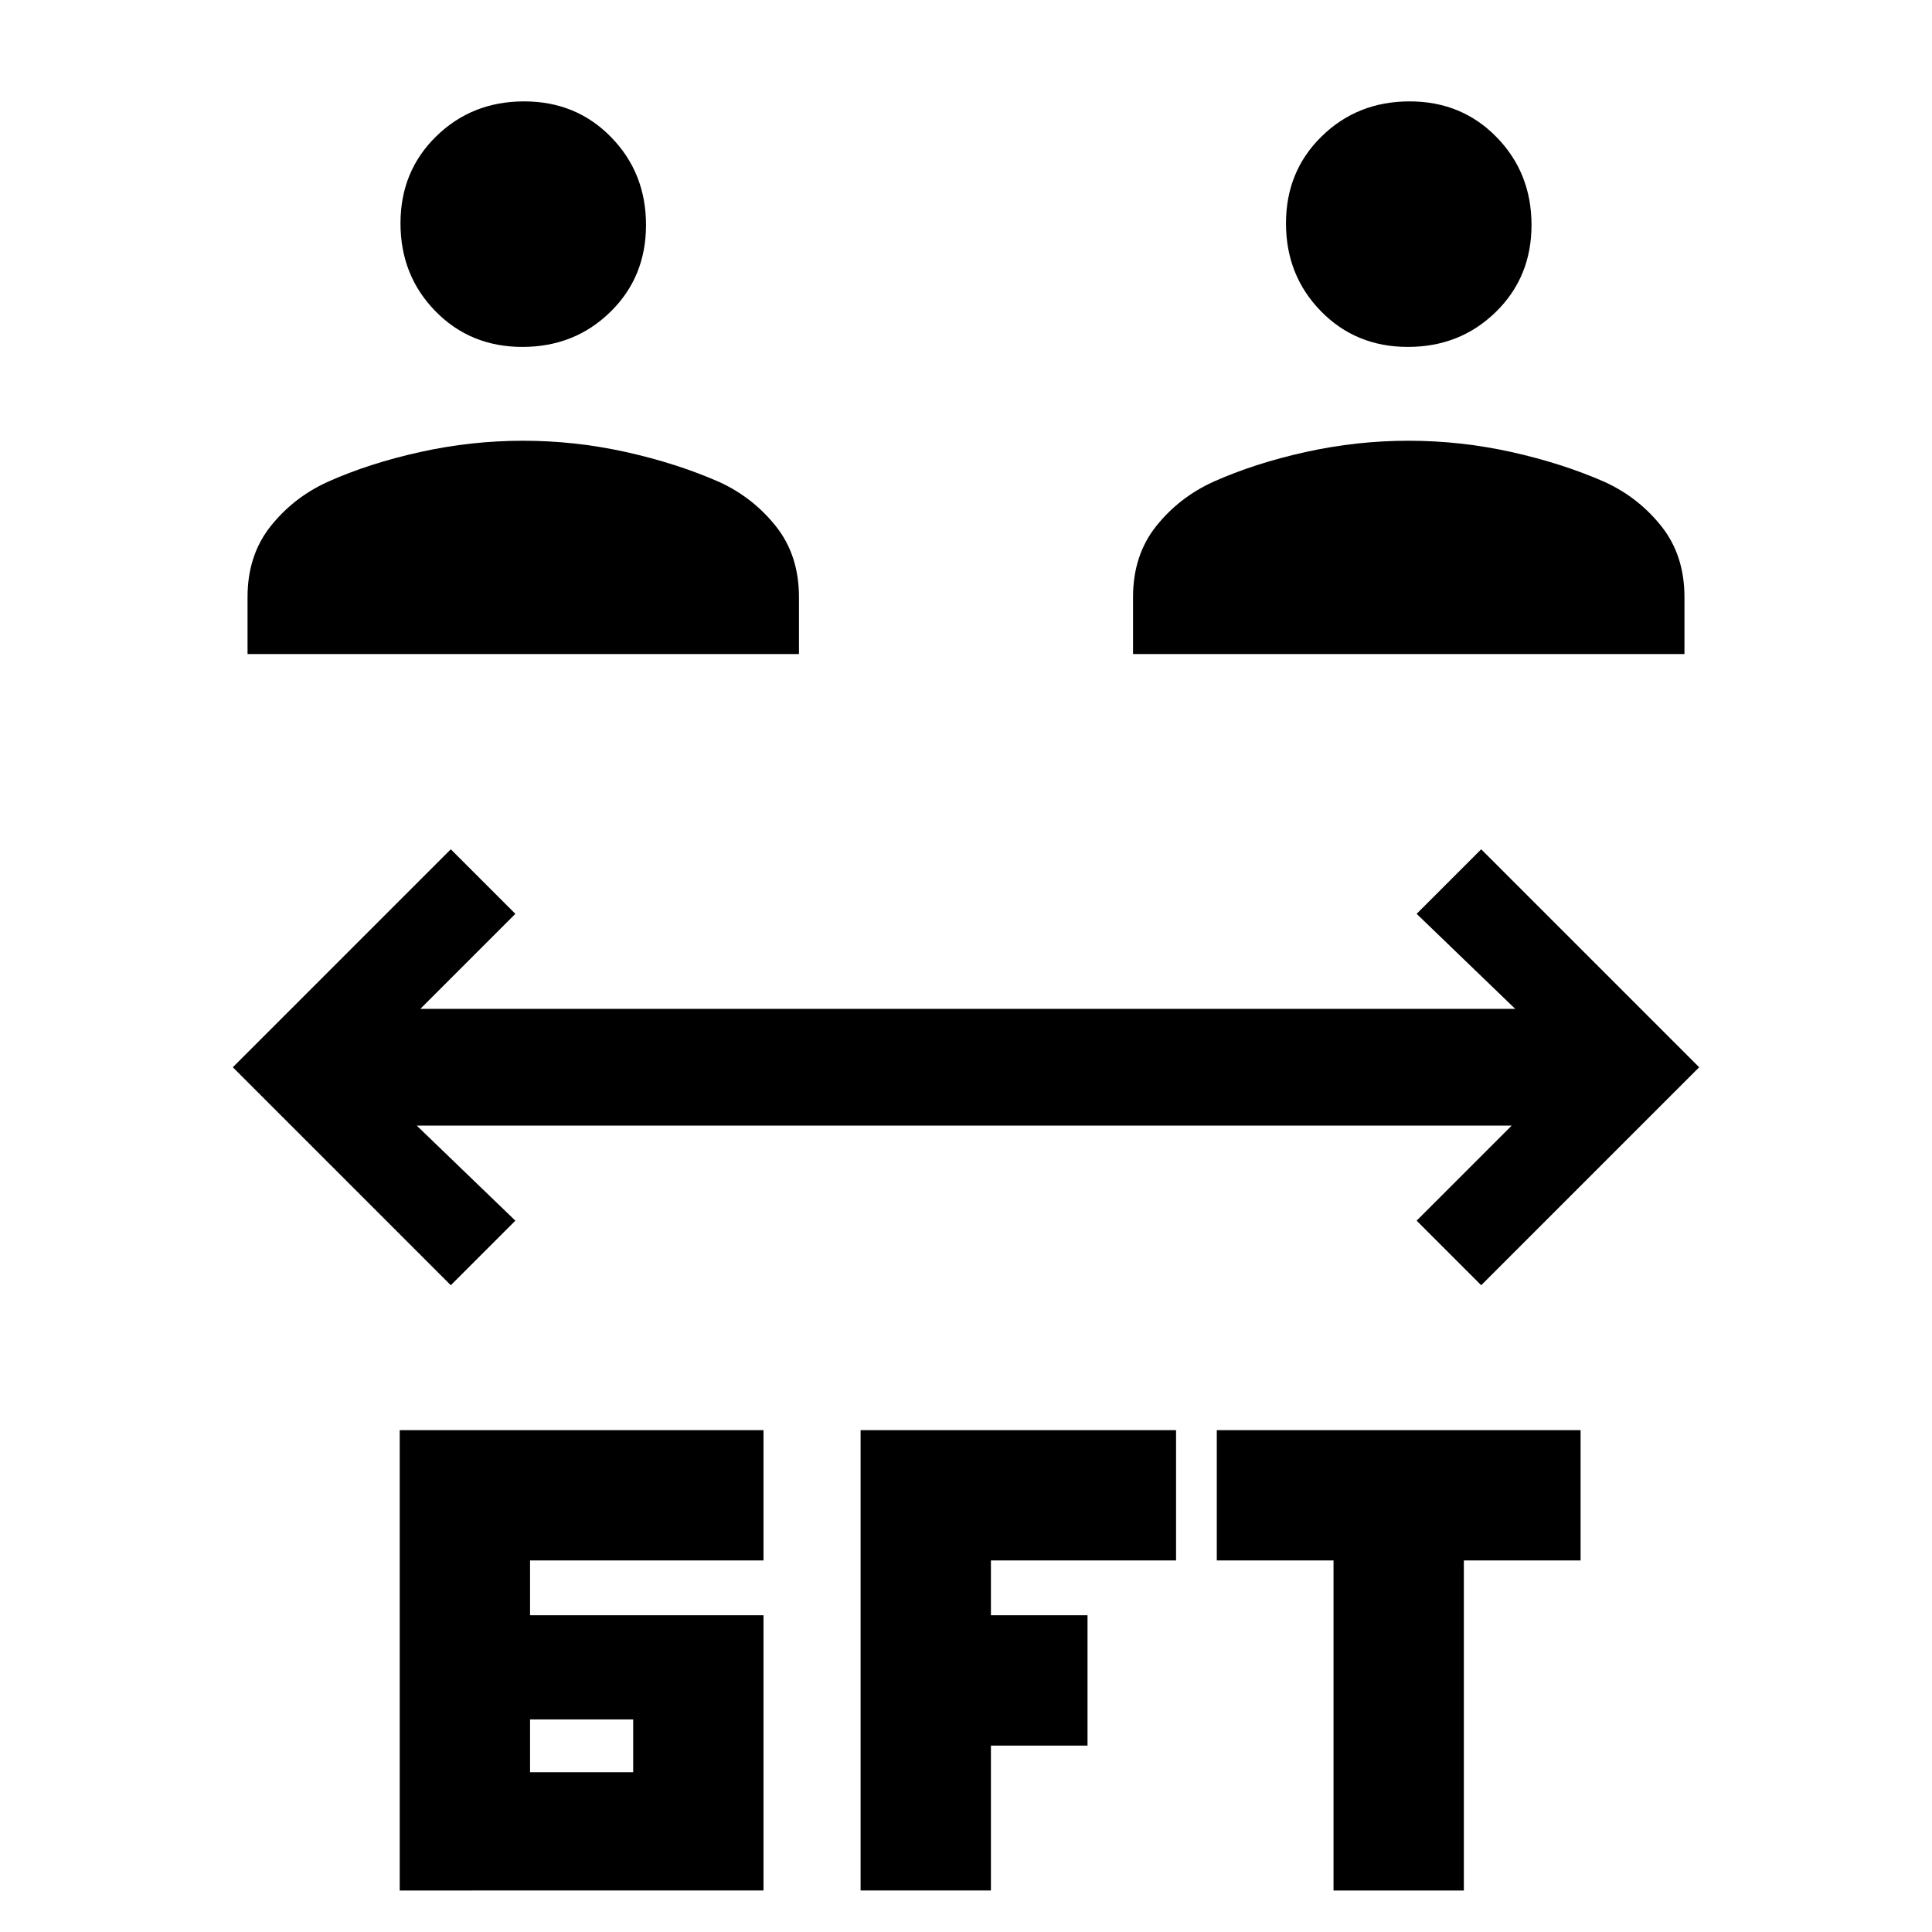 <svg xmlns="http://www.w3.org/2000/svg" height="20" viewBox="0 -960 960 960" width="20"><path d="M198.62-20.62v-228.76h180.76v64.76h-116v27.24h116v136.76H198.62Zm229 0v-228.76h156.76v64.76h-92v27.24h48v64.76h-48v72h-64.76Zm235 0v-164h-58v-64.76h180.76v64.76h-58v164h-64.76ZM263.38-79.38h51.24v-26.24h-51.24v26.24Zm-39.38-242L115.69-429.69 224-538l32.08 32.08-47.23 47.23h544.07l-49-47.23L736-538l108.31 108.31L736-321.38l-32.08-32.08 47.23-47.23H207.08l49 47.23L224-321.38ZM123-635v-28.31q0-20.74 11.42-35.14 11.43-14.4 28.46-22.14 20.5-9.18 45.84-14.79 25.33-5.62 51.15-5.62t51.07 5.59q25.24 5.6 46.37 14.87 16.84 7.69 28.27 22.09Q397-684.05 397-663.31V-635H123Zm440 0v-28.31q0-20.74 11.42-35.14 11.43-14.4 28.46-22.14 20.5-9.18 45.84-14.79 25.33-5.62 51.15-5.62t51.07 5.59q25.24 5.6 46.37 14.87 16.84 7.69 28.27 22.09Q837-684.05 837-663.31V-635H563ZM259.58-787.62q-25.89 0-43.23-17.76Q199-823.14 199-849.03q0-25.89 17.76-43.24t43.66-17.35q25.89 0 43.23 17.77Q321-874.09 321-848.2q0 25.89-17.76 43.24-17.76 17.34-43.66 17.34Zm440 0q-25.89 0-43.23-17.76Q639-823.14 639-849.03q0-25.89 17.76-43.24t43.66-17.35q25.89 0 43.23 17.77Q761-874.09 761-848.2q0 25.89-17.76 43.24-17.76 17.34-43.66 17.34Z"/></svg>